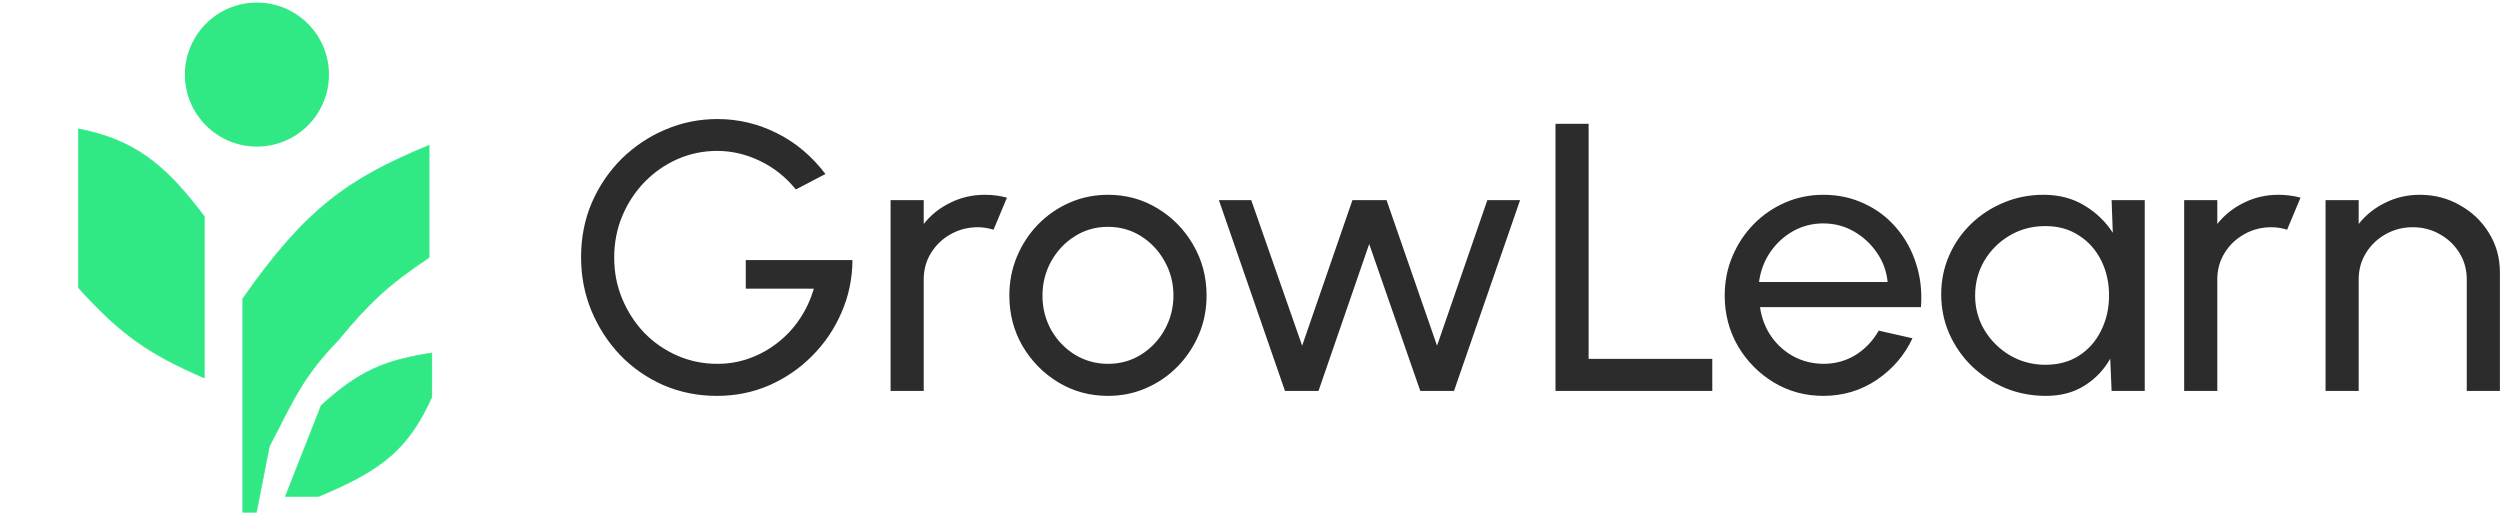 <svg width="5292" height="1090" viewBox="0 0 5292 1090" fill="none" xmlns="http://www.w3.org/2000/svg">
<path d="M914.225 840.553V746.983C814.445 762.739 762.098 783.625 679.849 858.096L603.895 1051.08H673.991C810.616 994.647 864.731 949.485 914.225 840.553Z" fill="#30E985" stroke="#30E985"/>
<path d="M165.774 608.933V272.593C284.082 295.622 349.215 347.256 432.664 458.161V800.302C319.482 750.914 259.625 713.04 165.774 608.933Z" fill="#30E985" stroke="#30E985"/>
<path d="M513.876 632.131C646.631 442.329 735.551 378.717 908.405 307.389V545.148C821.258 603.231 780.387 642.162 716.945 719.119C638.607 800.04 620.345 849.614 570.409 944.644L542.886 1084.45H513.876V632.131Z" fill="#30E985" stroke="#30E985"/>
<path d="M544.331 5.467C460.112 5.21 391.631 73.24 391.373 157.416C391.116 241.592 459.18 310.039 543.399 310.296C627.618 310.553 696.099 242.523 696.356 158.347C696.614 74.171 628.549 5.724 544.331 5.467Z" fill="#30E985"/>
<path d="M1517.66 838C1477.31 838 1439.59 830.46 1404.52 815.384C1369.72 800.037 1339.24 778.901 1313.08 751.978C1287.2 724.784 1266.89 693.552 1252.13 658.283C1237.37 622.743 1230 584.78 1230 544.394C1230 502.662 1237.66 464.026 1252.96 428.487C1268.56 392.947 1289.7 361.983 1316.42 335.599C1343.42 309.213 1374.19 288.751 1408.69 274.212C1443.49 259.403 1480.23 252 1518.91 252C1562.9 252 1604.78 261.961 1644.58 281.886C1684.39 301.808 1718.63 330.617 1747.29 368.311L1684.67 401.024C1663.23 374.638 1637.76 354.445 1608.26 340.445C1579.04 326.444 1548.98 319.445 1518.08 319.445C1488.58 319.445 1460.61 325.232 1434.16 336.81C1408 348.387 1384.75 364.542 1364.44 385.274C1344.4 406.004 1328.68 429.967 1317.26 457.161C1305.84 484.353 1300.14 513.834 1300.14 545.606C1300.14 576.568 1305.84 605.646 1317.26 632.839C1328.68 660.031 1344.25 683.994 1364.02 704.726C1384.06 725.188 1407.3 741.207 1433.74 752.786C1460.19 764.362 1488.44 770.152 1518.5 770.152C1542.44 770.152 1565.11 766.247 1586.55 758.44C1608.26 750.631 1628.16 739.592 1646.25 725.323C1664.62 711.053 1680.22 694.226 1693.02 674.841C1706.1 655.456 1715.98 634.184 1722.66 611.031H1578.62V550.452H1804.49C1804.22 590.03 1796.41 627.185 1781.11 661.917C1766.08 696.649 1745.35 727.207 1718.9 753.593C1692.74 779.978 1662.39 800.71 1627.88 815.788C1593.65 830.595 1556.91 838 1517.66 838ZM1885.2 827.5V423.64H1955.34V474.123C1970.08 455.275 1988.74 440.332 2011.28 429.294C2033.83 417.986 2058.32 412.332 2084.76 412.332C2100.9 412.332 2116.49 414.351 2131.52 418.39L2103.13 486.238C2091.72 482.737 2080.59 480.988 2069.73 480.988C2048.86 480.988 2029.65 485.968 2012.12 495.931C1994.85 505.624 1981.08 518.816 1970.78 535.509C1960.47 552.201 1955.34 570.779 1955.34 591.242V827.5H1885.2ZM2345.32 838C2306.91 838 2271.84 828.441 2240.11 809.326C2208.67 790.209 2183.48 764.631 2164.54 732.593C2145.9 700.284 2136.57 664.609 2136.57 625.57C2136.57 595.953 2142 568.355 2152.85 542.779C2163.71 516.932 2178.61 494.316 2197.53 474.93C2216.73 455.275 2239.01 439.928 2264.33 428.89C2289.67 417.851 2316.66 412.332 2345.32 412.332C2383.74 412.332 2418.68 421.89 2450.12 441.006C2481.85 460.121 2507.05 485.835 2525.69 518.143C2544.62 550.452 2554.08 586.26 2554.08 625.57C2554.08 654.916 2548.65 682.379 2537.8 707.957C2526.94 733.534 2511.91 756.15 2492.7 775.806C2473.79 795.191 2451.66 810.402 2426.32 821.442C2401.27 832.479 2374.28 838 2345.32 838ZM2345.32 770.152C2371.5 770.152 2395.01 763.555 2415.88 750.363C2437.05 736.9 2453.6 719.265 2465.57 697.457C2477.82 675.378 2483.94 651.417 2483.94 625.57C2483.94 599.184 2477.67 574.952 2465.15 552.875C2452.91 530.796 2436.34 513.162 2415.47 499.97C2394.59 486.776 2371.21 480.181 2345.32 480.181C2319.17 480.181 2295.64 486.911 2274.77 500.374C2253.89 513.566 2237.34 531.2 2225.08 553.279C2212.85 575.356 2206.71 599.453 2206.71 625.57C2206.71 652.493 2212.97 676.994 2225.5 699.072C2238.03 720.881 2254.87 738.247 2276.02 751.17C2297.18 763.823 2320.27 770.152 2345.32 770.152ZM2791.02 827.5H2720.05L2580.18 423.64H2648.65L2756.37 731.785L2862.83 423.64H2935.06L3041.94 731.785L3148.41 423.64H3217.71L3077.85 827.5H3006.46L2898.32 516.528L2791.02 827.5ZM3292.65 827.5V262.096H3362.79V759.651H3624.57V827.5H3292.65ZM3859.6 838C3821.19 838 3786.12 828.441 3754.39 809.326C3722.95 790.209 3697.76 764.631 3678.82 732.593C3660.18 700.284 3650.85 664.609 3650.85 625.57C3650.85 595.953 3656.28 568.355 3667.13 542.779C3677.99 516.932 3692.89 494.316 3711.81 474.93C3731.01 455.275 3753.29 439.928 3778.61 428.89C3803.95 417.851 3830.94 412.332 3859.6 412.332C3891.06 412.332 3919.87 418.524 3946.03 430.91C3972.48 443.026 3995.02 459.988 4013.66 481.796C4032.6 503.604 4046.65 528.912 4055.83 557.722C4065.31 586.529 4068.78 617.358 4066.27 650.205H3725.58C3728.92 673.09 3736.73 693.552 3748.96 711.592C3761.22 729.362 3776.81 743.497 3795.73 753.997C3814.93 764.498 3836.22 769.881 3859.6 770.152C3884.65 770.152 3907.35 763.959 3927.66 751.574C3947.99 738.919 3964.4 721.689 3976.92 699.88L4048.32 716.034C4031.62 751.843 4006.44 781.189 3972.75 804.076C3939.08 826.692 3901.35 838 3859.6 838ZM3723.5 596.896H3995.71C3993.5 574.28 3985.98 553.683 3973.17 535.105C3960.37 516.257 3944.09 501.181 3924.32 489.873C3904.57 478.565 3882.98 472.911 3859.6 472.911C3836.22 472.911 3814.8 478.43 3795.31 489.469C3775.83 500.507 3759.69 515.45 3746.88 534.298C3734.35 552.875 3726.56 573.741 3723.5 596.896ZM4469.85 423.64H4540V827.5H4469.85L4466.93 759.247C4453.86 782.671 4435.76 801.653 4412.66 816.192C4389.84 830.731 4362.56 838 4330.82 838C4300.22 838 4271.54 832.479 4244.82 821.442C4218.1 810.134 4194.44 794.652 4173.84 774.998C4153.53 755.074 4137.66 732.189 4126.25 706.342C4114.85 680.495 4109.13 652.629 4109.13 622.743C4109.13 593.934 4114.7 566.74 4125.83 541.163C4136.97 515.585 4152.42 493.238 4172.17 474.123C4192.21 454.737 4215.32 439.659 4241.48 428.89C4267.65 417.851 4295.75 412.332 4325.81 412.332C4358.67 412.332 4387.48 419.87 4412.24 434.948C4437.02 449.756 4457.06 469.006 4472.36 492.7L4469.85 423.64ZM4329.57 772.171C4357.13 772.171 4380.93 765.709 4400.97 752.786C4421.3 739.592 4436.87 721.822 4447.73 699.476C4458.87 677.129 4464.43 652.493 4464.43 625.57C4464.43 598.108 4458.87 573.337 4447.73 551.26C4436.6 528.912 4420.88 511.278 4400.55 498.354C4380.51 485.16 4356.86 478.565 4329.57 478.565C4302.02 478.565 4276.97 485.16 4254.42 498.354C4231.88 511.546 4213.92 529.316 4200.56 551.664C4187.49 573.741 4180.94 598.376 4180.94 625.57C4180.94 652.762 4187.76 677.533 4201.4 699.88C4215.05 721.957 4233.13 739.592 4255.67 752.786C4278.22 765.709 4302.85 772.171 4329.57 772.171ZM4623.44 827.5V423.64H4693.58V474.123C4708.34 455.275 4726.98 440.332 4749.53 429.294C4772.07 417.986 4796.58 412.332 4823.01 412.332C4839.17 412.332 4854.74 414.351 4869.77 418.39L4841.38 486.238C4829.98 482.737 4818.84 480.988 4807.98 480.988C4787.1 480.988 4767.9 485.968 4750.36 495.931C4733.12 505.624 4719.34 518.816 4709.03 535.509C4698.74 552.201 4693.58 570.779 4693.58 591.242V827.5H4623.44ZM5291.8 576.299V827.5H5221.66V591.242C5221.66 570.779 5216.5 552.201 5206.21 535.509C5195.9 518.816 5182.12 505.624 5164.88 495.931C5147.61 485.968 5128.41 480.988 5107.26 480.988C5086.38 480.988 5067.18 485.968 5049.64 495.931C5032.38 505.624 5018.6 518.816 5008.31 535.509C4998 552.201 4992.86 570.779 4992.86 591.242V827.5H4922.72V423.64H4992.86V474.123C5007.6 455.275 5026.26 440.332 5048.81 429.294C5071.35 417.986 5095.84 412.332 5122.29 412.332C5153.46 412.332 5181.85 419.735 5207.46 434.544C5233.35 449.083 5253.81 468.737 5268.84 493.508C5284.14 518.277 5291.8 545.874 5291.8 576.299Z" fill="#2C2C2C"/>
</svg>
